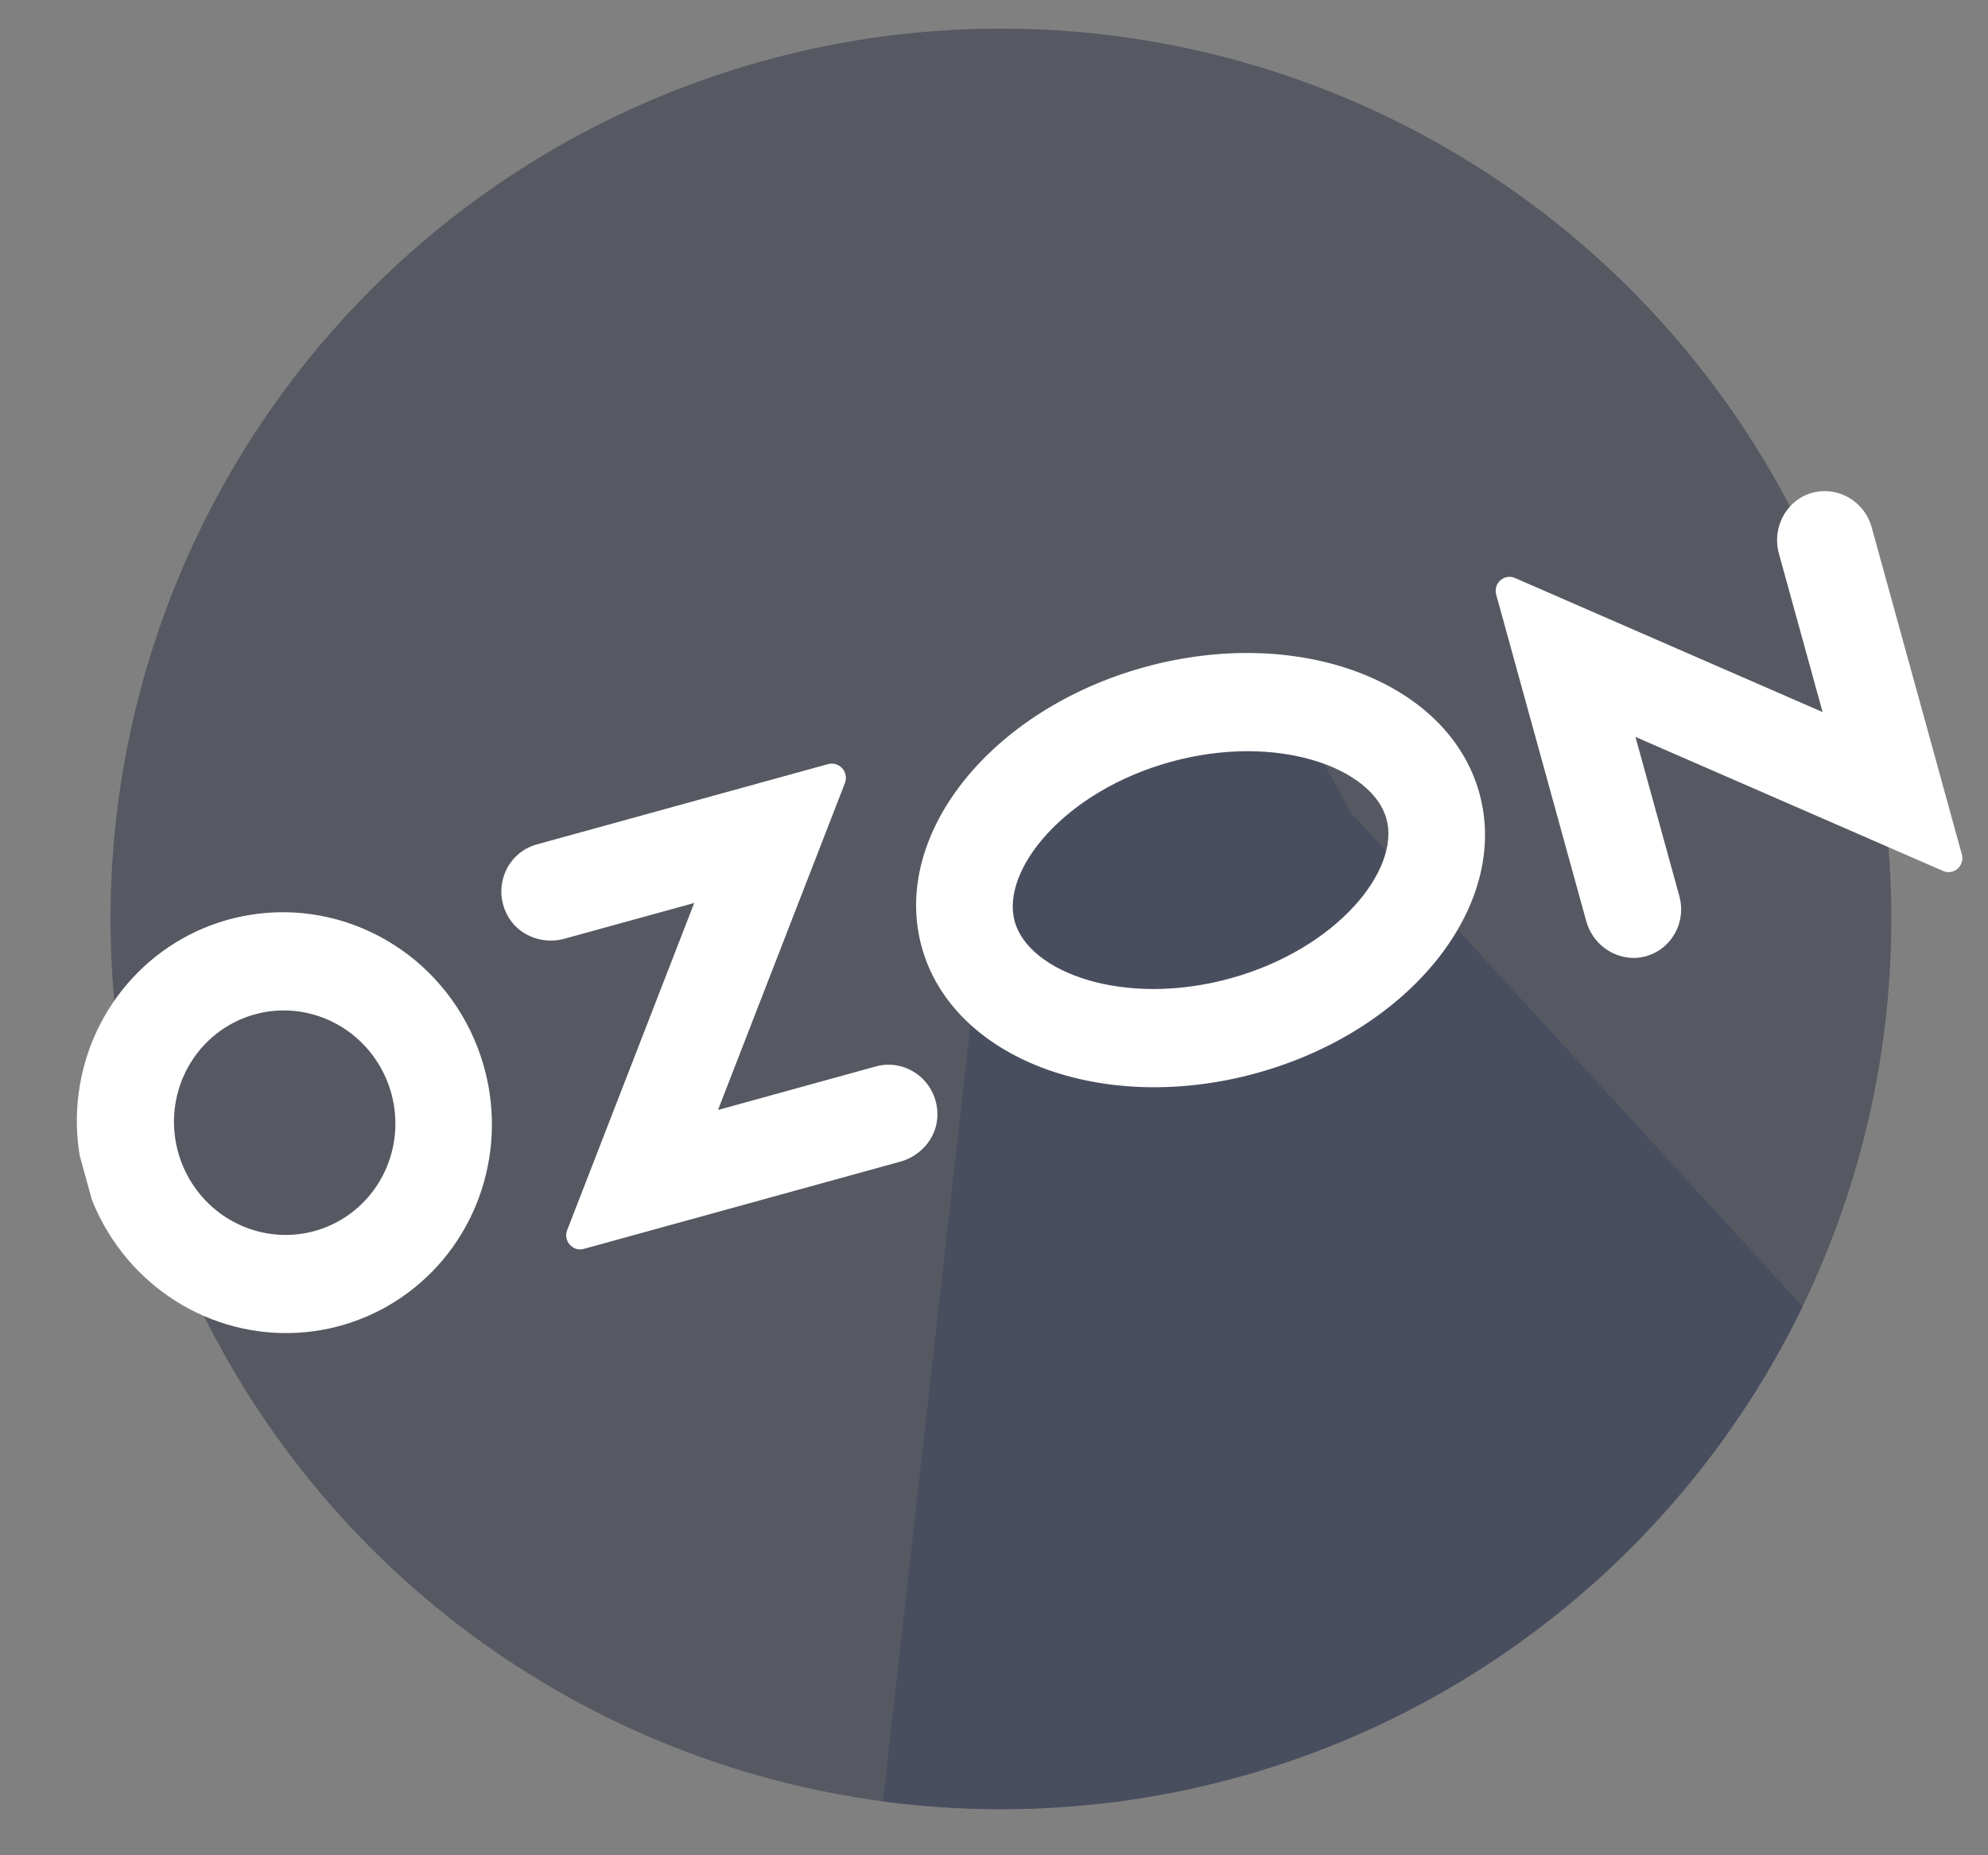 <svg width="60" height="56" viewBox="0 0 60 56" fill="none" xmlns="http://www.w3.org/2000/svg">
<rect x="0" y="0" width="60" height="56" fill="#808080" stroke="none"/>
<circle opacity="0.5" cx="30.209" cy="27.737" r="26.873" fill="#2C3144"/>
<path opacity="0.5" fill-rule="evenodd" clip-rule="evenodd" d="M26.648 54.376L29.633 27.901C29.138 27.022 28.643 24.95 30.622 23.697C32.6 22.444 35.788 21.856 37.134 21.719L39.607 22.378L40.761 24.521L54.407 39.441C50.056 48.419 40.855 54.61 30.209 54.61C29.002 54.61 27.814 54.53 26.648 54.376Z" fill="#3C445D"/>
<g clip-path="url(#clip0_1114_25092)">
<path fill-rule="evenodd" clip-rule="evenodd" d="M7.534 27.617C6.258 27.826 5.081 28.431 4.164 29.349C3.247 30.267 2.635 31.453 2.412 32.743C2.19 34.034 2.368 35.366 2.921 36.557C3.475 37.748 4.377 38.738 5.504 39.393C6.631 40.047 7.928 40.333 9.215 40.211C10.503 40.09 11.718 39.566 12.694 38.713C13.671 37.86 14.36 36.719 14.667 35.447C14.975 34.175 14.885 32.834 14.411 31.61C13.886 30.248 12.915 29.107 11.662 28.38C10.409 27.652 8.952 27.383 7.534 27.617ZM9.913 37.011C9.272 37.285 8.56 37.349 7.878 37.191C7.196 37.034 6.578 36.665 6.11 36.135C5.643 35.605 5.349 34.941 5.272 34.236C5.194 33.532 5.336 32.823 5.677 32.208C6.019 31.593 6.542 31.103 7.175 30.808C7.807 30.513 8.516 30.427 9.203 30.562C9.89 30.698 10.519 31.047 11.003 31.562C11.486 32.077 11.8 32.731 11.899 33.433C12.004 34.171 11.866 34.922 11.507 35.568C11.148 36.215 10.588 36.722 9.913 37.011ZM16.195 25.49C15.986 25.548 15.793 25.653 15.629 25.797C15.466 25.94 15.337 26.12 15.251 26.321C15.165 26.523 15.124 26.742 15.132 26.962C15.14 27.182 15.197 27.398 15.297 27.594C15.615 28.232 16.362 28.521 17.036 28.335L20.952 27.256L17.118 37.131C17.09 37.204 17.082 37.284 17.096 37.361C17.109 37.439 17.144 37.511 17.196 37.57C17.248 37.629 17.315 37.672 17.389 37.695C17.464 37.717 17.543 37.719 17.617 37.698L27.175 35.063C27.85 34.877 28.343 34.246 28.289 33.536C28.275 33.316 28.213 33.101 28.107 32.908C28.001 32.715 27.854 32.548 27.677 32.419C27.5 32.29 27.297 32.202 27.083 32.162C26.869 32.122 26.65 32.131 26.44 32.188L21.67 33.504L25.501 23.636C25.529 23.562 25.537 23.482 25.523 23.403C25.509 23.325 25.474 23.252 25.422 23.193C25.369 23.133 25.302 23.09 25.227 23.067C25.151 23.044 25.072 23.043 24.996 23.063L16.195 25.49ZM54.397 14.993C54.102 15.157 53.871 15.418 53.744 15.734C53.616 16.05 53.599 16.402 53.695 16.731L55.008 21.493L45.723 17.446C45.65 17.414 45.57 17.404 45.493 17.416C45.415 17.429 45.342 17.463 45.283 17.516C45.224 17.568 45.181 17.637 45.158 17.713C45.136 17.79 45.136 17.872 45.157 17.949L47.868 27.781C47.954 28.113 48.149 28.406 48.42 28.612C48.692 28.818 49.024 28.925 49.362 28.914C49.58 28.903 49.792 28.843 49.984 28.738C50.175 28.632 50.34 28.485 50.467 28.305C50.594 28.126 50.679 27.92 50.717 27.702C50.755 27.484 50.743 27.26 50.684 27.046L49.36 22.243L58.645 26.29C58.718 26.322 58.798 26.332 58.875 26.32C58.953 26.307 59.026 26.273 59.085 26.22C59.144 26.168 59.187 26.099 59.209 26.023C59.232 25.946 59.232 25.865 59.211 25.787L56.49 15.919C56.431 15.705 56.326 15.507 56.182 15.339C56.038 15.171 55.859 15.038 55.658 14.949C55.458 14.86 55.24 14.818 55.022 14.826C54.803 14.833 54.59 14.89 54.397 14.993ZM35.334 22.996C38.545 22.111 41.42 23.174 41.845 24.717C42.27 26.26 40.346 28.646 37.135 29.531C33.924 30.417 31.049 29.354 30.624 27.811C30.198 26.268 32.122 23.882 35.334 22.996ZM34.545 20.136C29.897 21.418 26.885 25.2 27.818 28.584C28.751 31.968 33.276 33.673 37.924 32.391C42.572 31.11 45.583 27.328 44.65 23.944C43.717 20.559 39.193 18.855 34.545 20.136Z" fill="white"/>
</g>
<defs>
<clipPath id="clip0_1114_25092">
<rect width="57.178" height="12.72" fill="white" transform="translate(0.898 29.41) rotate(-15.413)"/>
</clipPath>
</defs>
</svg>
